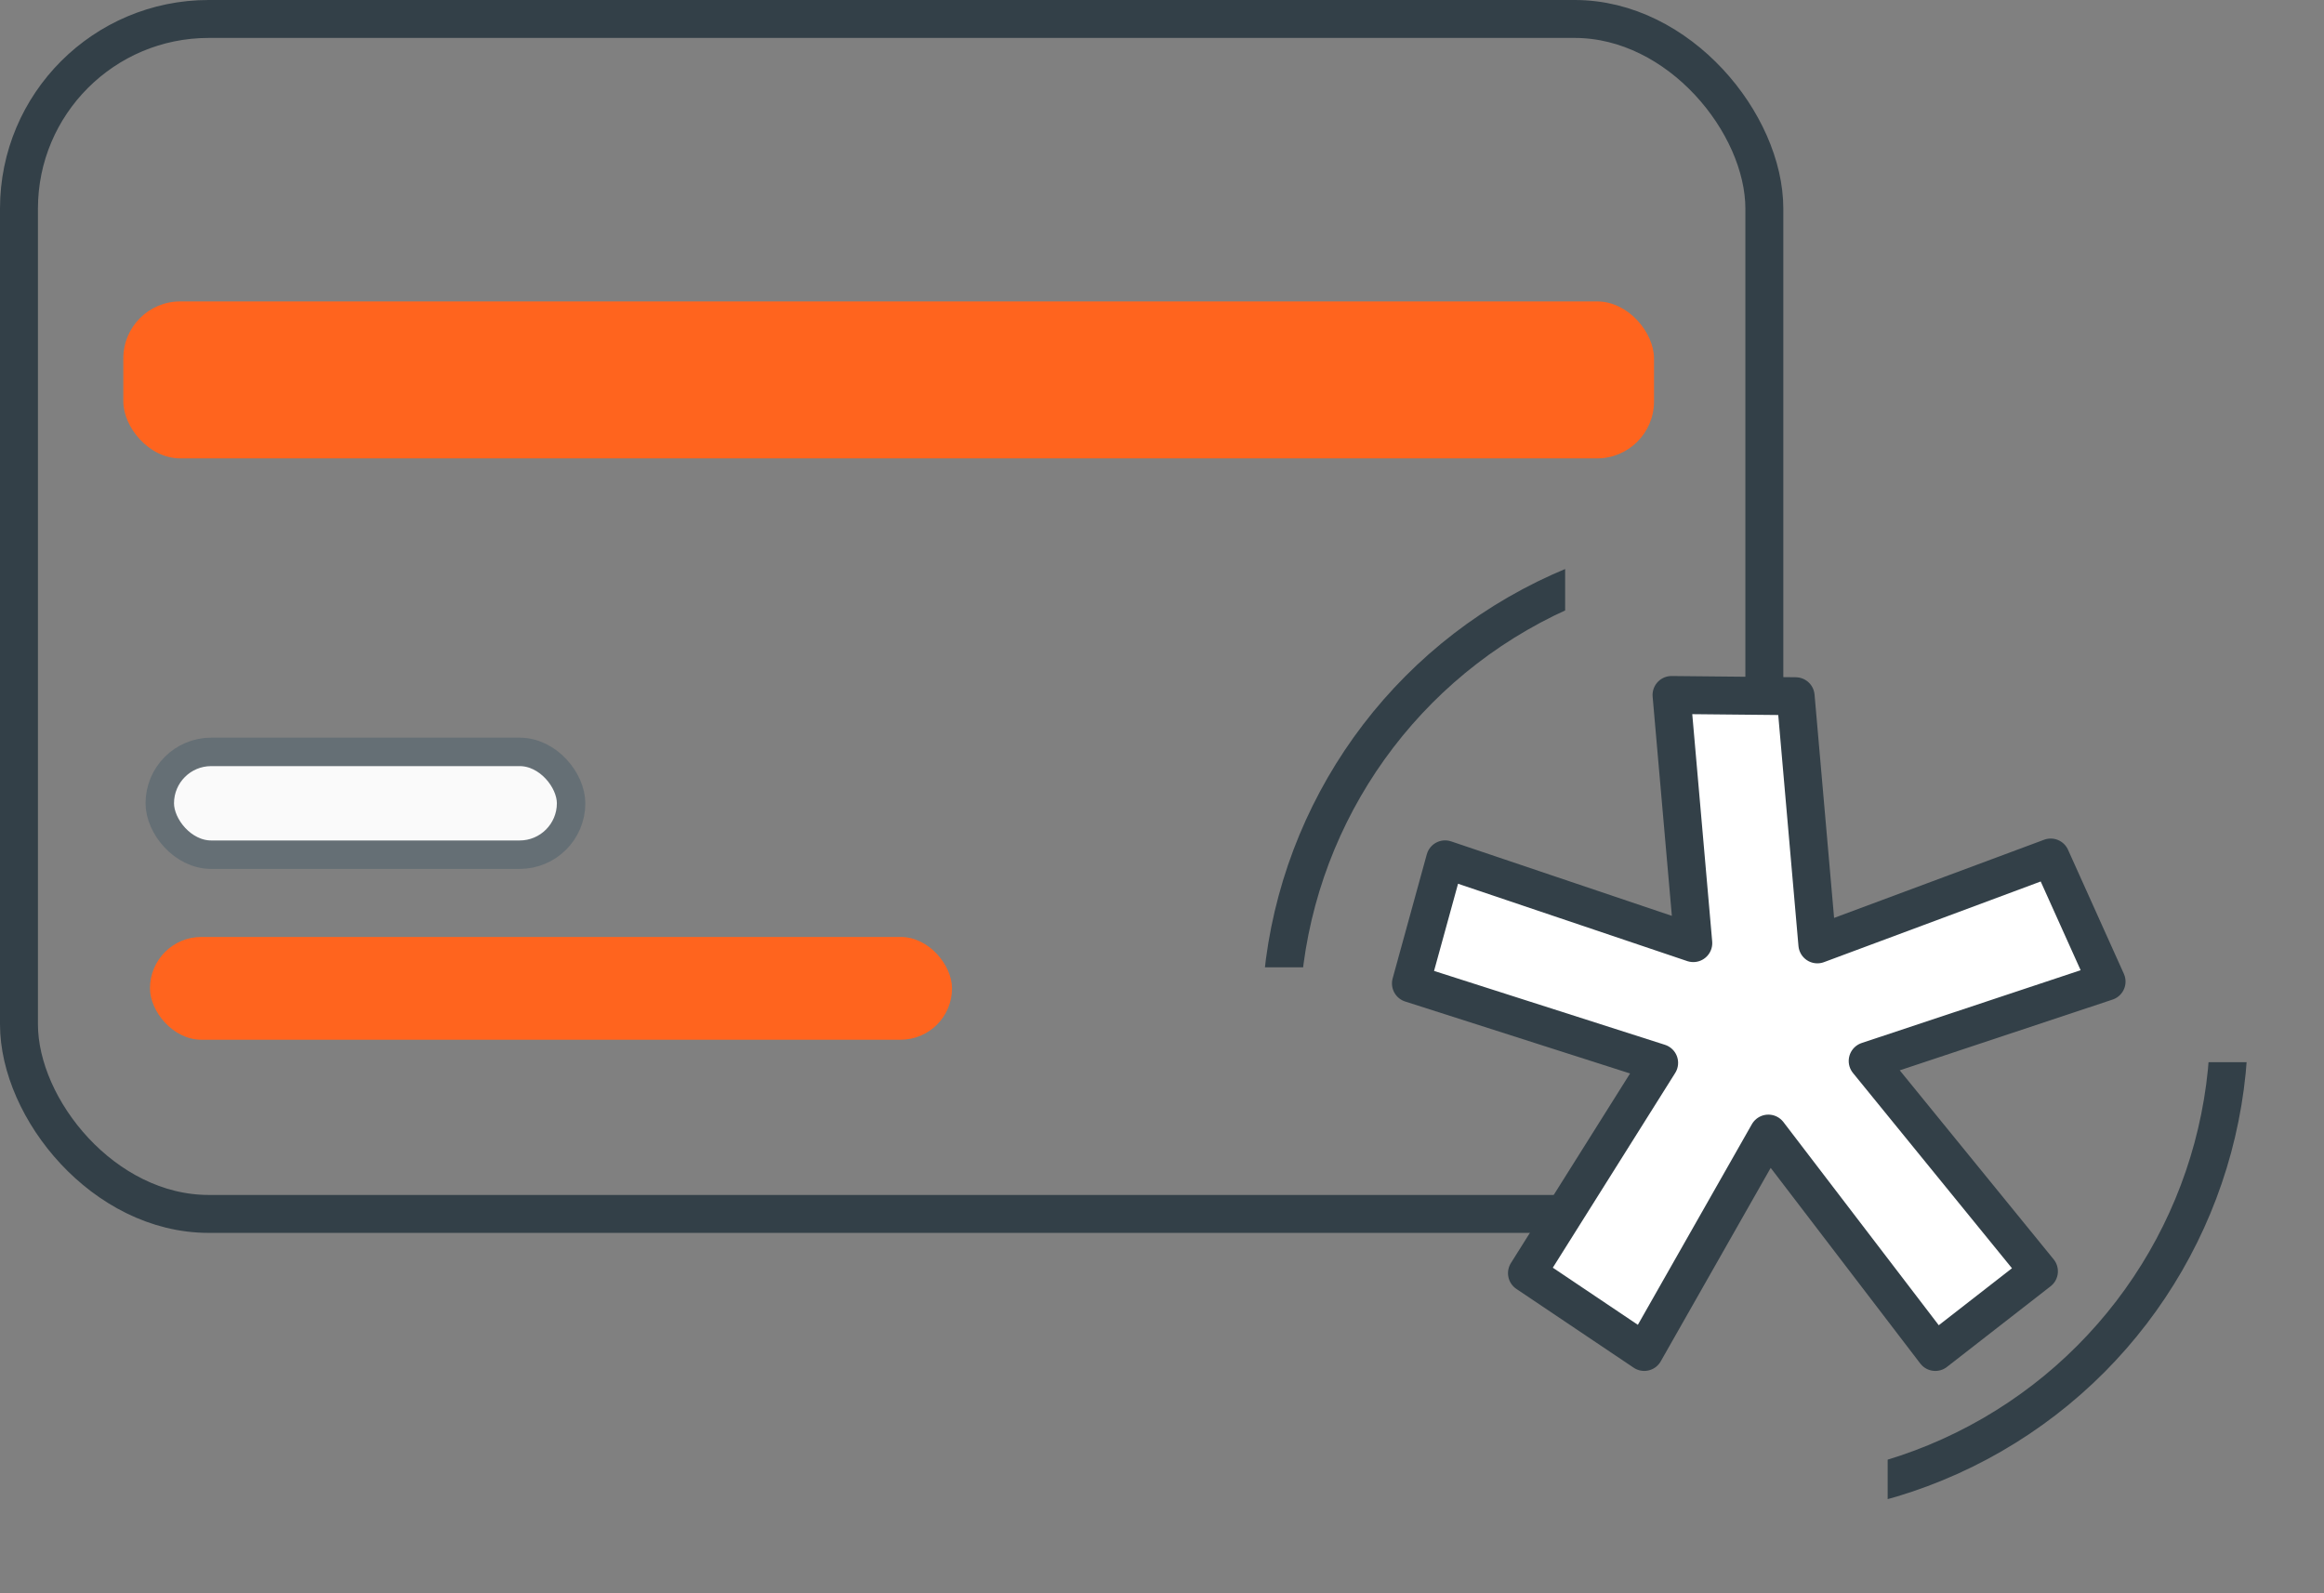 <svg xmlns="http://www.w3.org/2000/svg" xmlns:xlink="http://www.w3.org/1999/xlink" width="122.5" height="84" viewBox="0 0 122.5 84"><rect x="0" y="0" width="122.5" height="84" fill="#808080" stroke="none"/><defs><clipPath id="a"><rect width="23" height="28" transform="translate(-14169 -3360)" fill="none" stroke="#707070" stroke-width="1"/></clipPath><clipPath id="b"><rect width="23" height="28" transform="translate(-14209 -3393)" fill="none" stroke="#707070" stroke-width="1"/></clipPath></defs><g transform="translate(1 1)"><rect width="92" height="63" rx="10" fill="none" stroke="#334048" stroke-miterlimit="10" stroke-width="2"/><rect width="80.684" height="8.275" rx="3" transform="translate(5.5 14.892)" fill="#ff641e"/><g transform="translate(6.905 38.641)"><rect width="42.277" height="5.42" rx="2.71" transform="translate(0 9.756)" fill="#ff641e"/><rect width="21.681" height="5.42" rx="2.71" transform="translate(0.517 0)" fill="#fafafa" stroke="#656f75" stroke-linecap="round" stroke-linejoin="round" stroke-width="1.5"/></g><path d="M230.829,97.905l1.145,13.083,12.3-4.579,2.944,6.541-12.592,4.187,9.027,11.088-5.462,4.252-8.8-11.513-6.542,11.513-6.182-4.154,6.967-11.088-13.083-4.187,1.8-6.542,13.083,4.416L224.287,97.84Z" transform="translate(-137.179 -62.199)" fill="#fff" stroke="#334048" stroke-linecap="round" stroke-linejoin="round" stroke-width="2"/><g transform="translate(14267.5 3415)" clip-path="url(#a)"><g transform="translate(-14202 -3388)" fill="none" stroke="#334048" stroke-width="2"><circle cx="26" cy="26" r="26" stroke="none"/><circle cx="26" cy="26" r="25" fill="none"/></g></g><g transform="translate(14267.5 3415)" clip-path="url(#b)"><g transform="translate(-14202 -3388)" fill="none" stroke="#334048" stroke-width="2"><circle cx="26" cy="26" r="26" stroke="none"/><circle cx="26" cy="26" r="25" fill="none"/></g></g></g></svg>